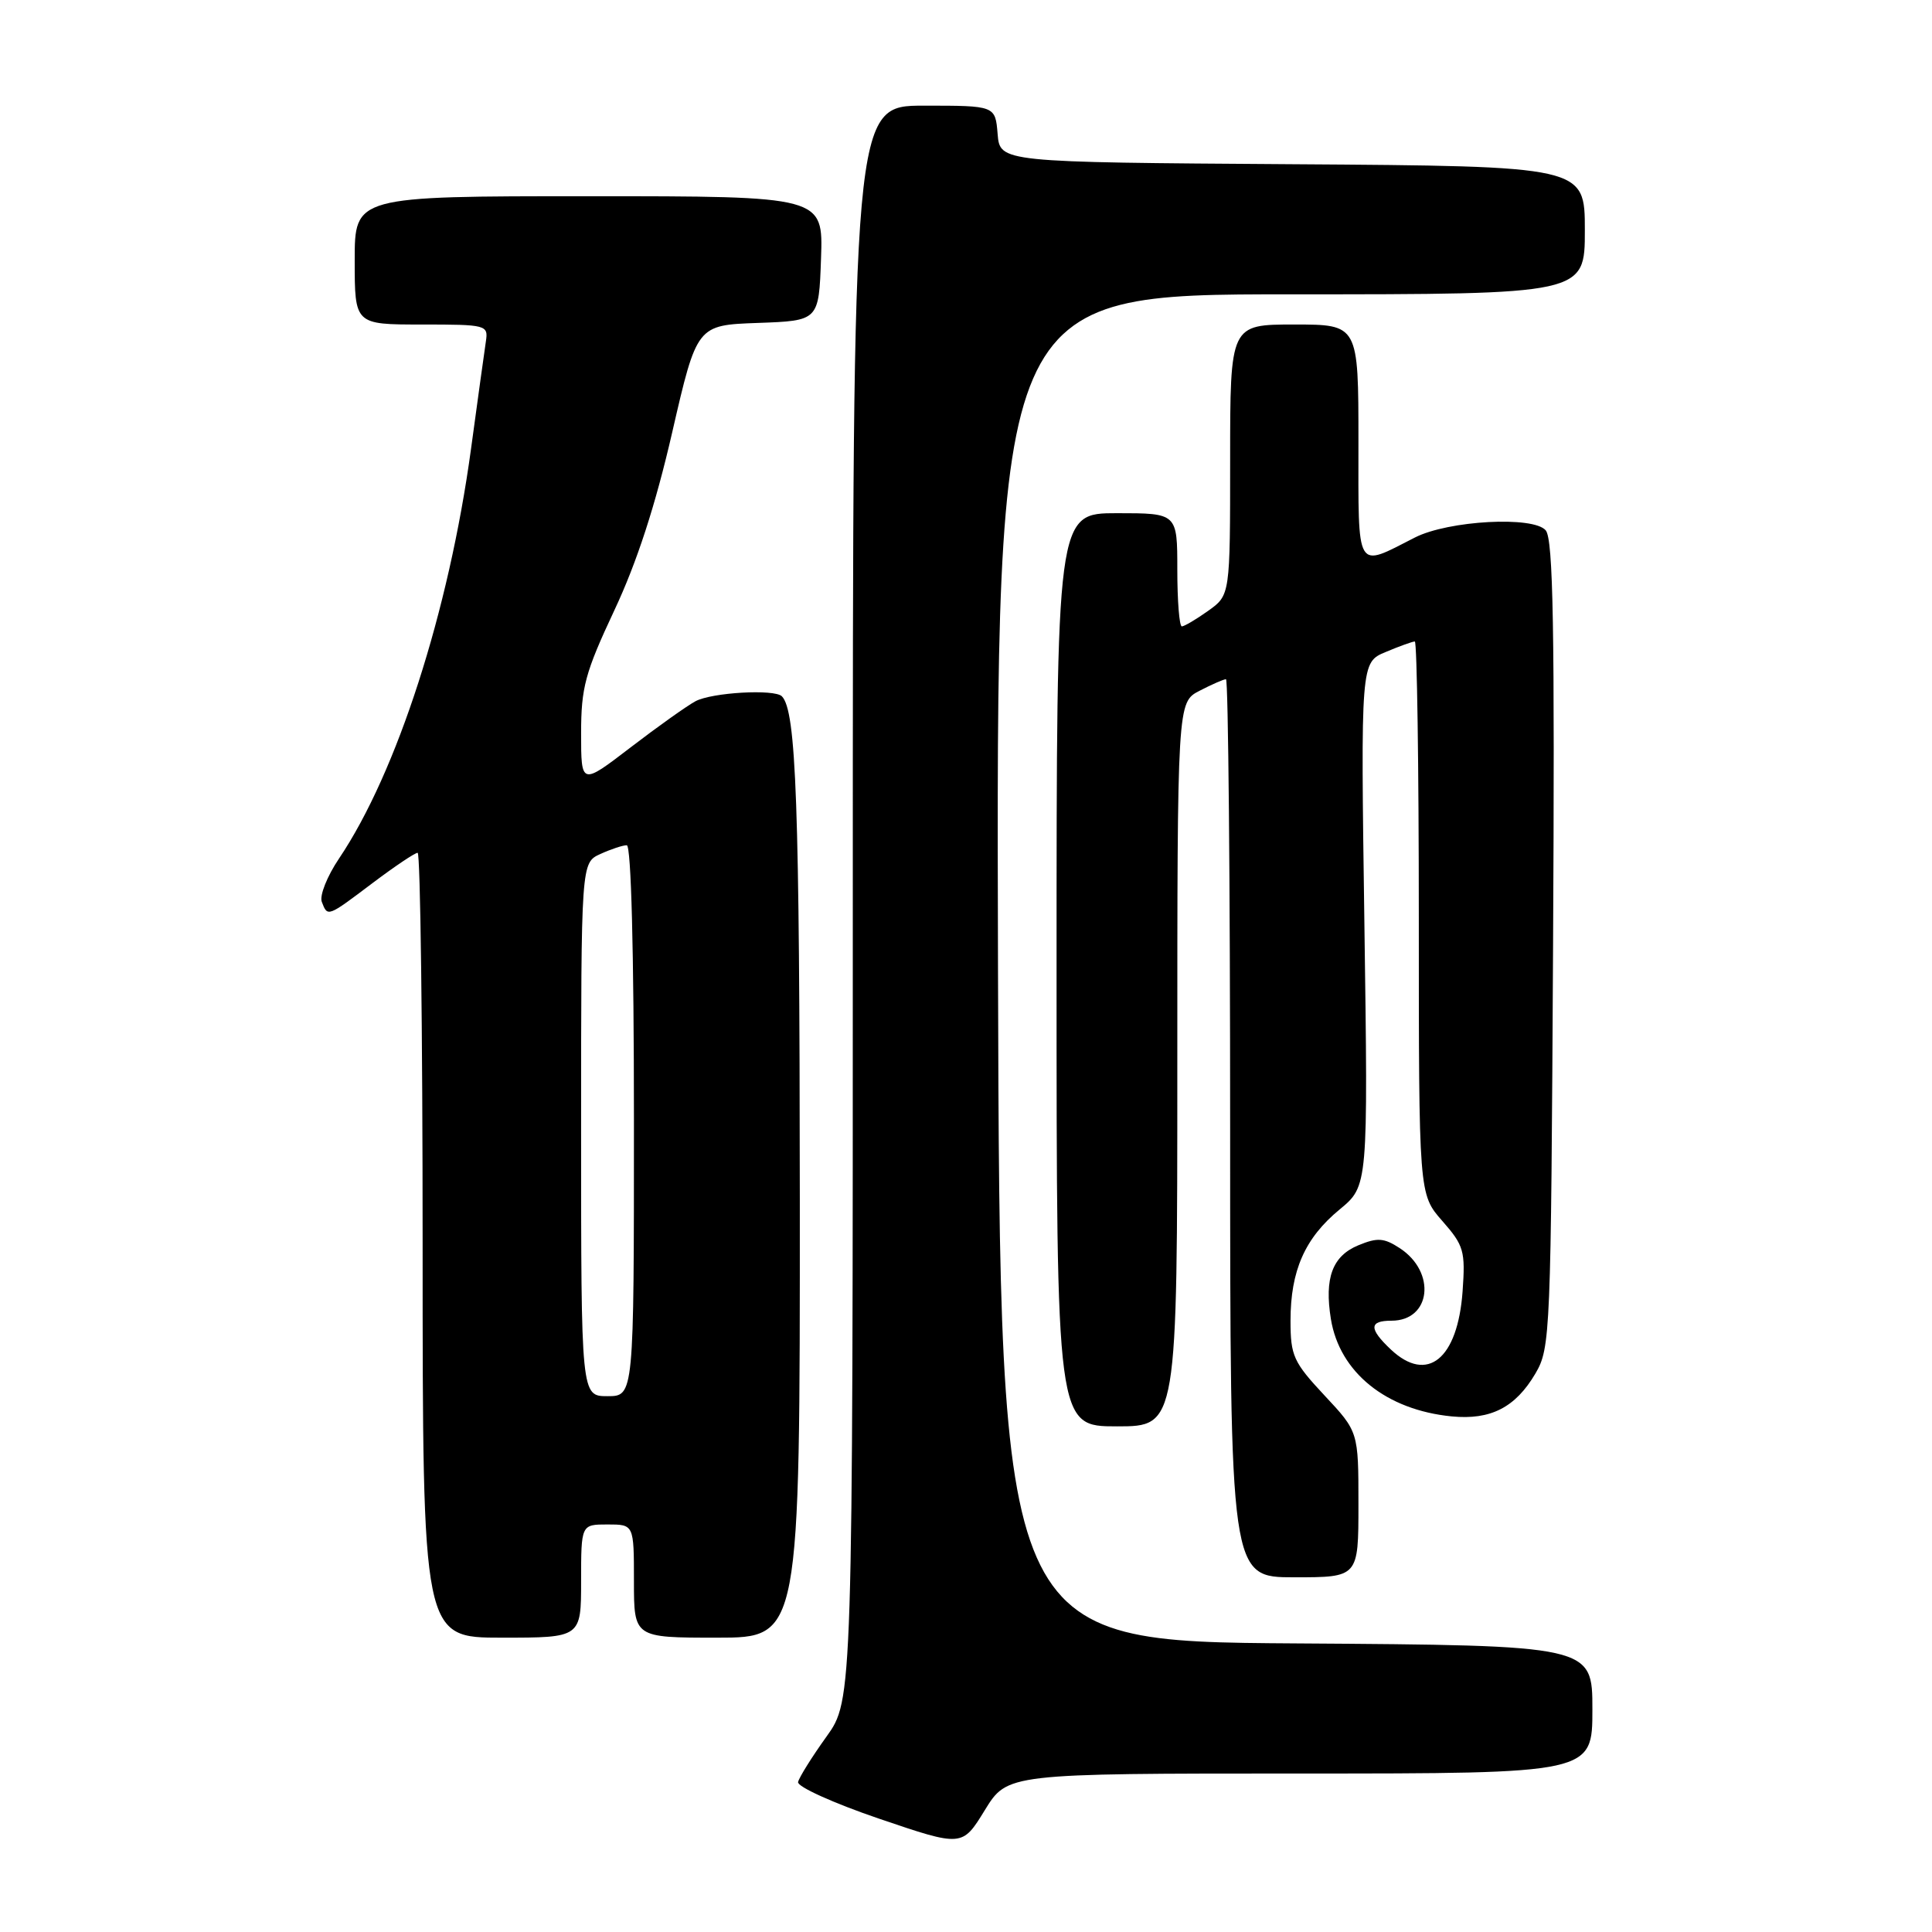 <?xml version="1.0" encoding="UTF-8" standalone="no"?>
<!DOCTYPE svg PUBLIC "-//W3C//DTD SVG 1.1//EN" "http://www.w3.org/Graphics/SVG/1.1/DTD/svg11.dtd" >
<svg xmlns="http://www.w3.org/2000/svg" xmlns:xlink="http://www.w3.org/1999/xlink" version="1.1" viewBox="0 0 256 256">
 <g >
 <path fill="currentColor"
d=" M 172.24 235.00 C 211.00 235.00 211.00 235.00 211.00 226.51 C 211.00 218.02 211.00 218.02 171.75 217.76 C 132.50 217.50 132.50 217.50 132.24 128.25 C 131.99 39.00 131.99 39.00 170.99 39.00 C 210.00 39.00 210.00 39.00 210.00 30.51 C 210.00 22.02 210.00 22.02 171.25 21.76 C 132.50 21.50 132.50 21.50 132.19 17.75 C 131.88 14.00 131.88 14.00 122.44 14.00 C 113.00 14.00 113.00 14.00 113.00 119.63 C 113.00 225.26 113.00 225.26 109.50 230.13 C 107.57 232.82 105.89 235.51 105.75 236.13 C 105.61 236.74 110.45 238.93 116.50 240.99 C 127.50 244.73 127.50 244.73 130.49 239.86 C 133.48 235.00 133.48 235.00 172.24 235.00 Z  M 77.00 209.50 C 77.00 202.00 77.00 202.00 80.50 202.00 C 84.00 202.00 84.00 202.00 84.00 209.50 C 84.00 217.00 84.00 217.00 95.00 217.00 C 106.00 217.00 106.00 217.00 105.98 158.75 C 105.95 106.50 105.51 94.18 103.60 92.26 C 102.61 91.28 94.33 91.75 92.15 92.92 C 91.02 93.53 87.15 96.28 83.55 99.04 C 77.00 104.06 77.00 104.06 77.00 97.16 C 77.00 91.10 77.53 89.13 81.40 80.88 C 84.40 74.50 86.85 66.95 89.07 57.29 C 92.34 43.08 92.34 43.08 100.42 42.79 C 108.50 42.50 108.50 42.50 108.79 34.25 C 109.08 26.00 109.08 26.00 78.04 26.00 C 47.00 26.00 47.00 26.00 47.00 34.50 C 47.00 43.00 47.00 43.00 55.86 43.00 C 64.49 43.00 64.71 43.06 64.38 45.25 C 64.19 46.49 63.31 52.90 62.41 59.50 C 59.48 81.00 52.60 102.35 44.93 113.75 C 43.35 116.09 42.32 118.68 42.64 119.50 C 43.42 121.53 43.36 121.54 49.38 117.00 C 52.30 114.80 54.98 113.00 55.34 113.00 C 55.70 113.00 56.00 136.40 56.00 165.00 C 56.00 217.00 56.00 217.00 66.50 217.00 C 77.00 217.00 77.00 217.00 77.00 209.50 Z  M 180.00 199.35 C 180.00 189.71 180.00 189.71 175.50 184.90 C 171.39 180.50 171.00 179.65 171.00 175.01 C 171.00 168.36 172.90 164.05 177.52 160.25 C 181.28 157.14 181.28 157.14 180.79 122.46 C 180.30 87.77 180.30 87.77 183.62 86.39 C 185.44 85.62 187.18 85.00 187.47 85.00 C 187.76 85.00 188.00 101.48 188.00 121.62 C 188.00 158.24 188.00 158.24 191.11 161.78 C 193.98 165.04 194.18 165.77 193.80 171.12 C 193.15 180.09 189.13 183.35 184.31 178.83 C 181.37 176.06 181.39 175.00 184.38 175.00 C 189.61 175.00 190.35 168.58 185.48 165.39 C 183.38 164.02 182.52 163.96 179.98 165.01 C 176.55 166.43 175.47 169.34 176.35 174.78 C 177.50 181.85 183.68 186.83 192.36 187.68 C 197.52 188.18 200.80 186.50 203.45 182.00 C 205.44 178.61 205.51 176.90 205.79 125.15 C 206.02 83.32 205.81 71.48 204.82 70.28 C 203.22 68.35 191.93 68.96 187.49 71.22 C 179.56 75.26 180.00 76.00 180.00 58.57 C 180.00 43.00 180.00 43.00 171.50 43.00 C 163.00 43.00 163.00 43.00 163.00 60.93 C 163.00 78.86 163.00 78.86 160.10 80.93 C 158.50 82.07 156.92 83.00 156.60 83.00 C 156.27 83.00 156.00 79.62 156.00 75.50 C 156.00 68.00 156.00 68.00 148.00 68.00 C 140.00 68.00 140.00 68.00 140.00 128.50 C 140.00 189.00 140.00 189.00 148.00 189.00 C 156.00 189.00 156.00 189.00 156.00 141.03 C 156.00 93.05 156.00 93.05 158.95 91.53 C 160.57 90.69 162.15 90.00 162.45 90.00 C 162.75 90.00 163.00 116.77 163.00 149.50 C 163.00 209.00 163.00 209.00 171.50 209.00 C 180.00 209.00 180.00 209.00 180.00 199.35 Z  M 77.00 149.66 C 77.00 114.32 77.00 114.32 79.55 113.16 C 80.95 112.52 82.52 112.00 83.05 112.00 C 83.63 112.00 84.00 126.03 84.00 148.50 C 84.00 185.00 84.00 185.00 80.50 185.00 C 77.00 185.00 77.00 185.00 77.00 149.66 Z "/>
</g>
</svg>